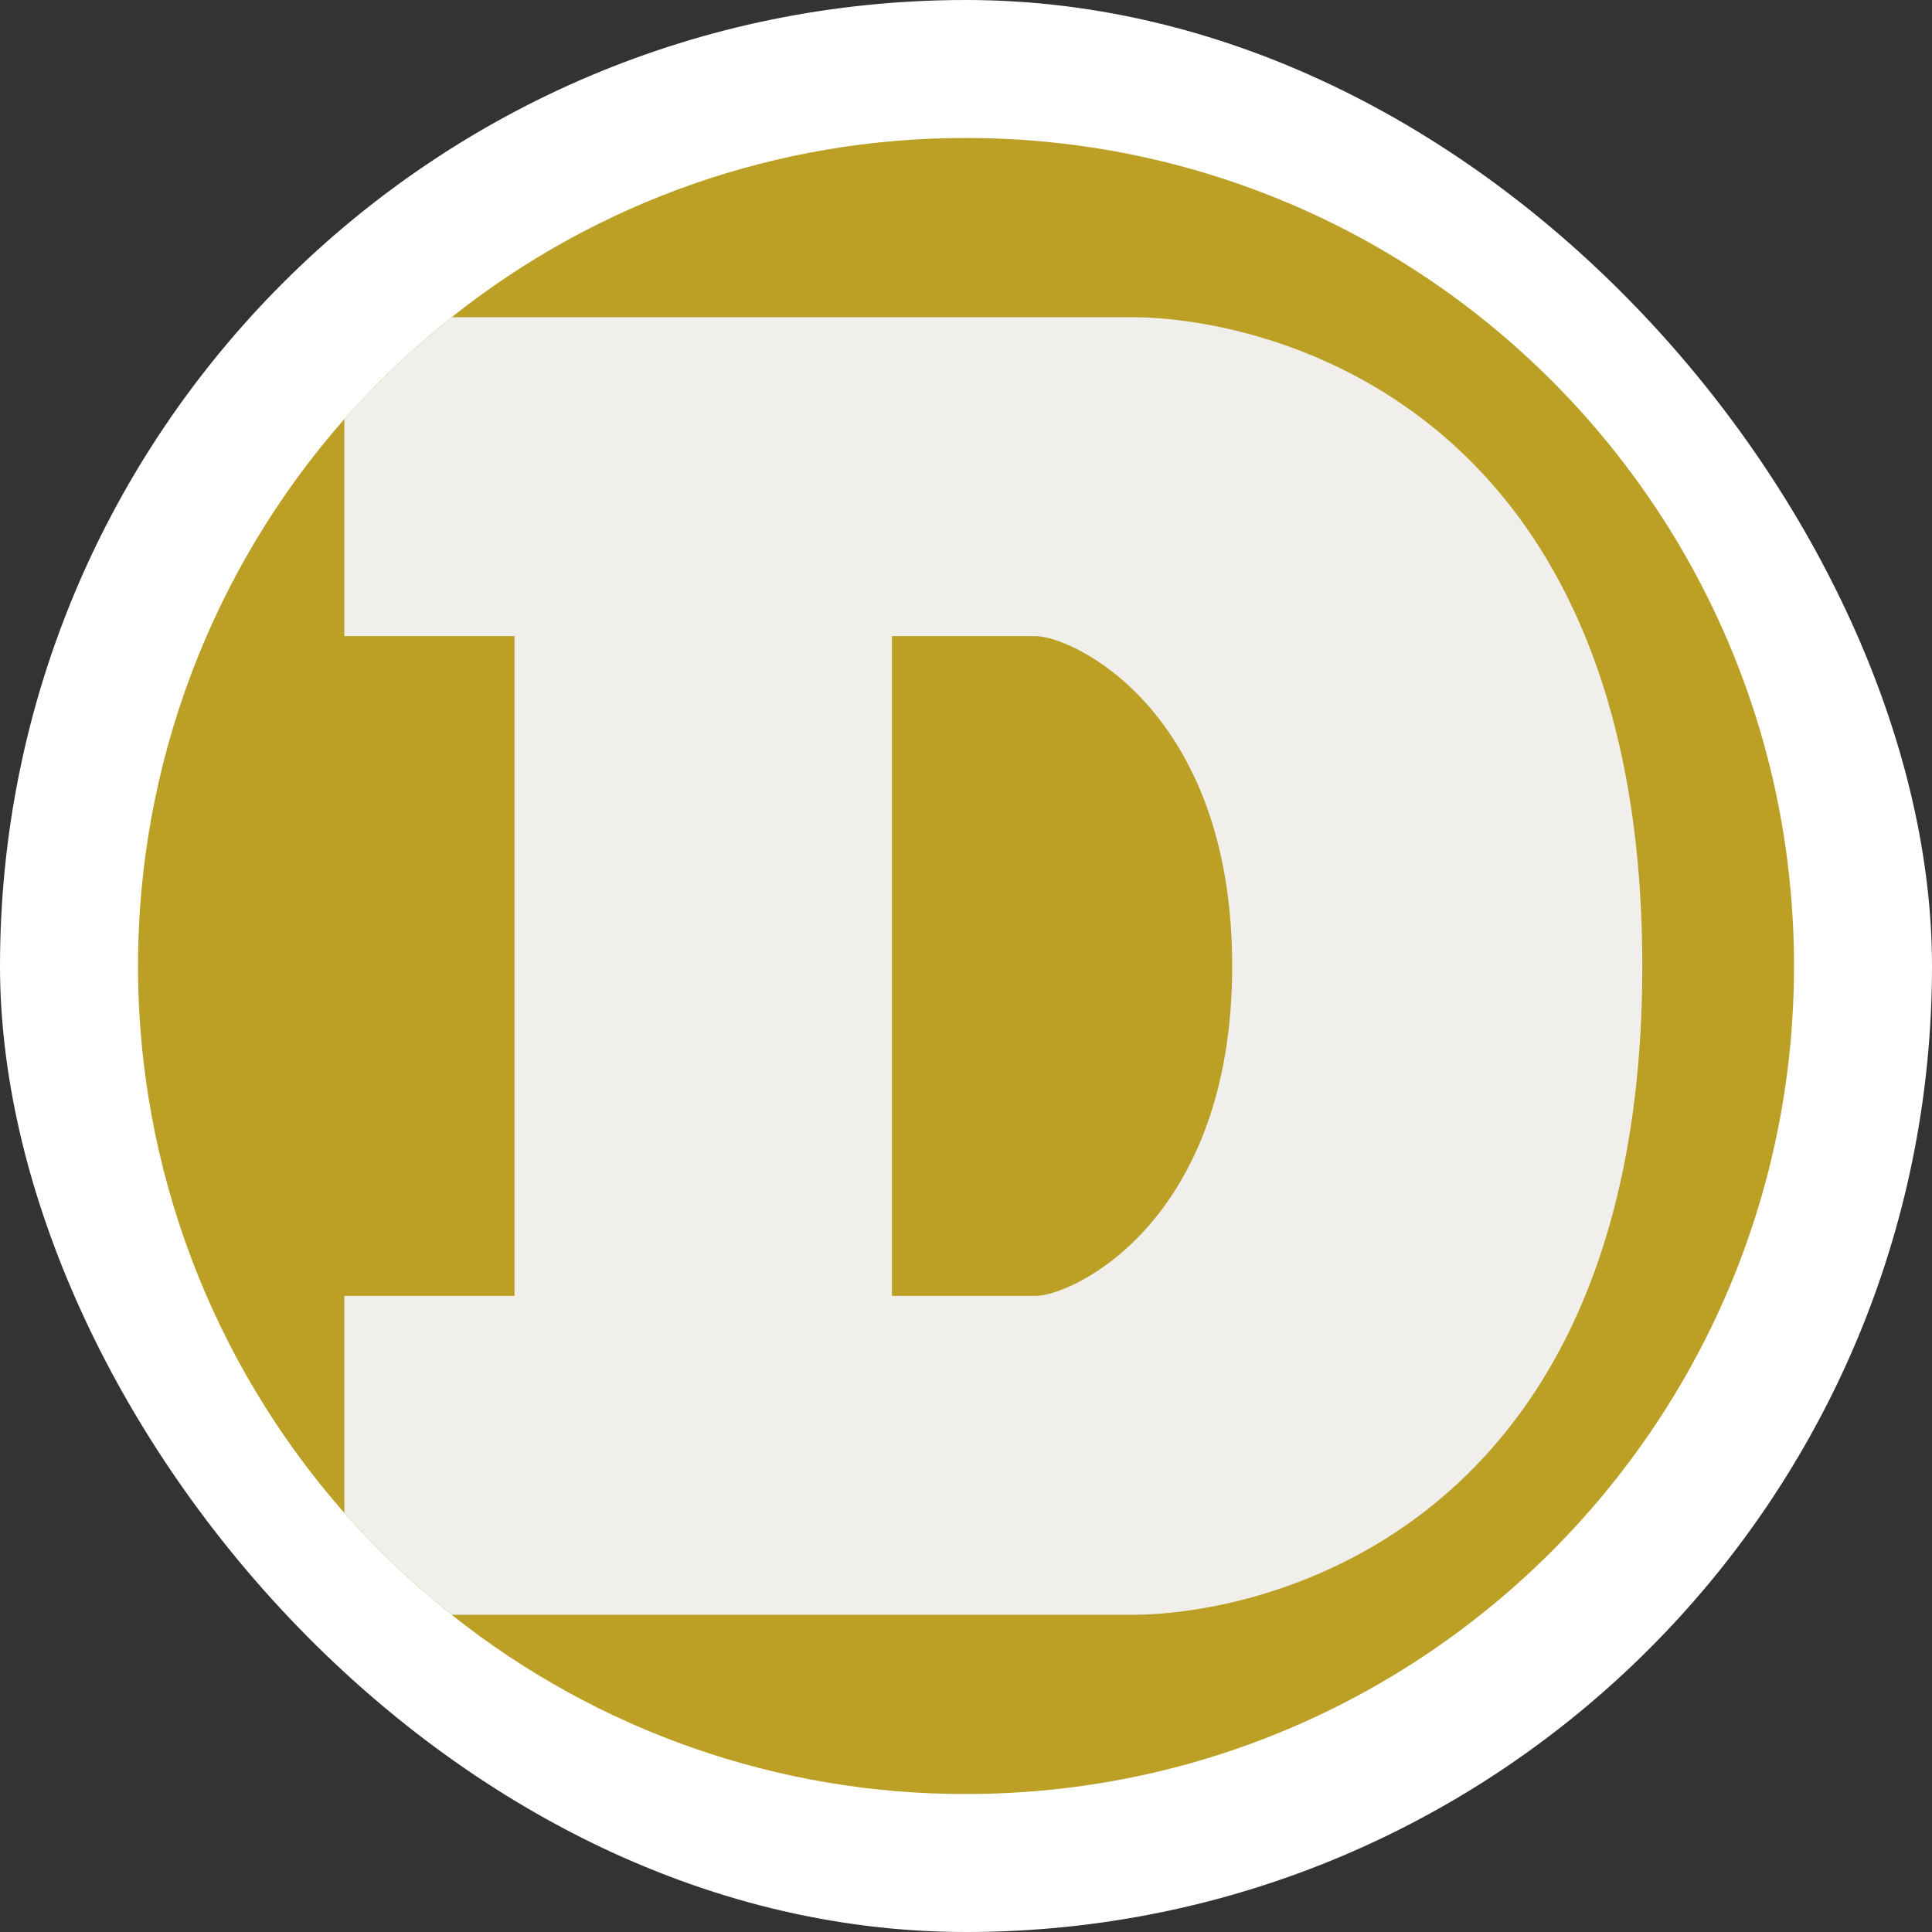 <svg width="40" height="40" viewBox="0 0 40 40" fill="none" xmlns="http://www.w3.org/2000/svg">
<rect x="0" y="0" width="40" height="40" fill="#333333" stroke="none"/>
<rect width="40" height="40" rx="20" fill="white"/>
<path d="M37.143 20C37.143 29.469 29.469 37.143 20 37.143C16.133 37.15 12.378 35.842 9.353 33.433C8.551 32.797 7.807 32.091 7.13 31.324C4.376 28.194 2.857 24.169 2.857 20C2.857 15.832 4.376 11.806 7.13 8.676C7.807 7.909 8.551 7.204 9.353 6.567C12.378 4.158 16.133 2.85 20 2.857C29.469 2.857 37.143 10.531 37.143 20Z" fill="#BBA025"/>
<path d="M34.002 20C34.002 8.328 26.174 6.567 23.422 6.567H9.353C8.551 7.203 7.807 7.909 7.129 8.676V13.17H10.652V26.83H7.129V31.324C7.807 32.091 8.551 32.796 9.353 33.433H23.428C26.181 33.433 34.002 31.672 34.002 20ZM18.466 26.83V13.17H21.44C22.21 13.17 25.511 14.71 25.511 20C25.511 25.29 22.21 26.83 21.44 26.83H18.466Z" fill="#F0EFEB"/>
</svg>
